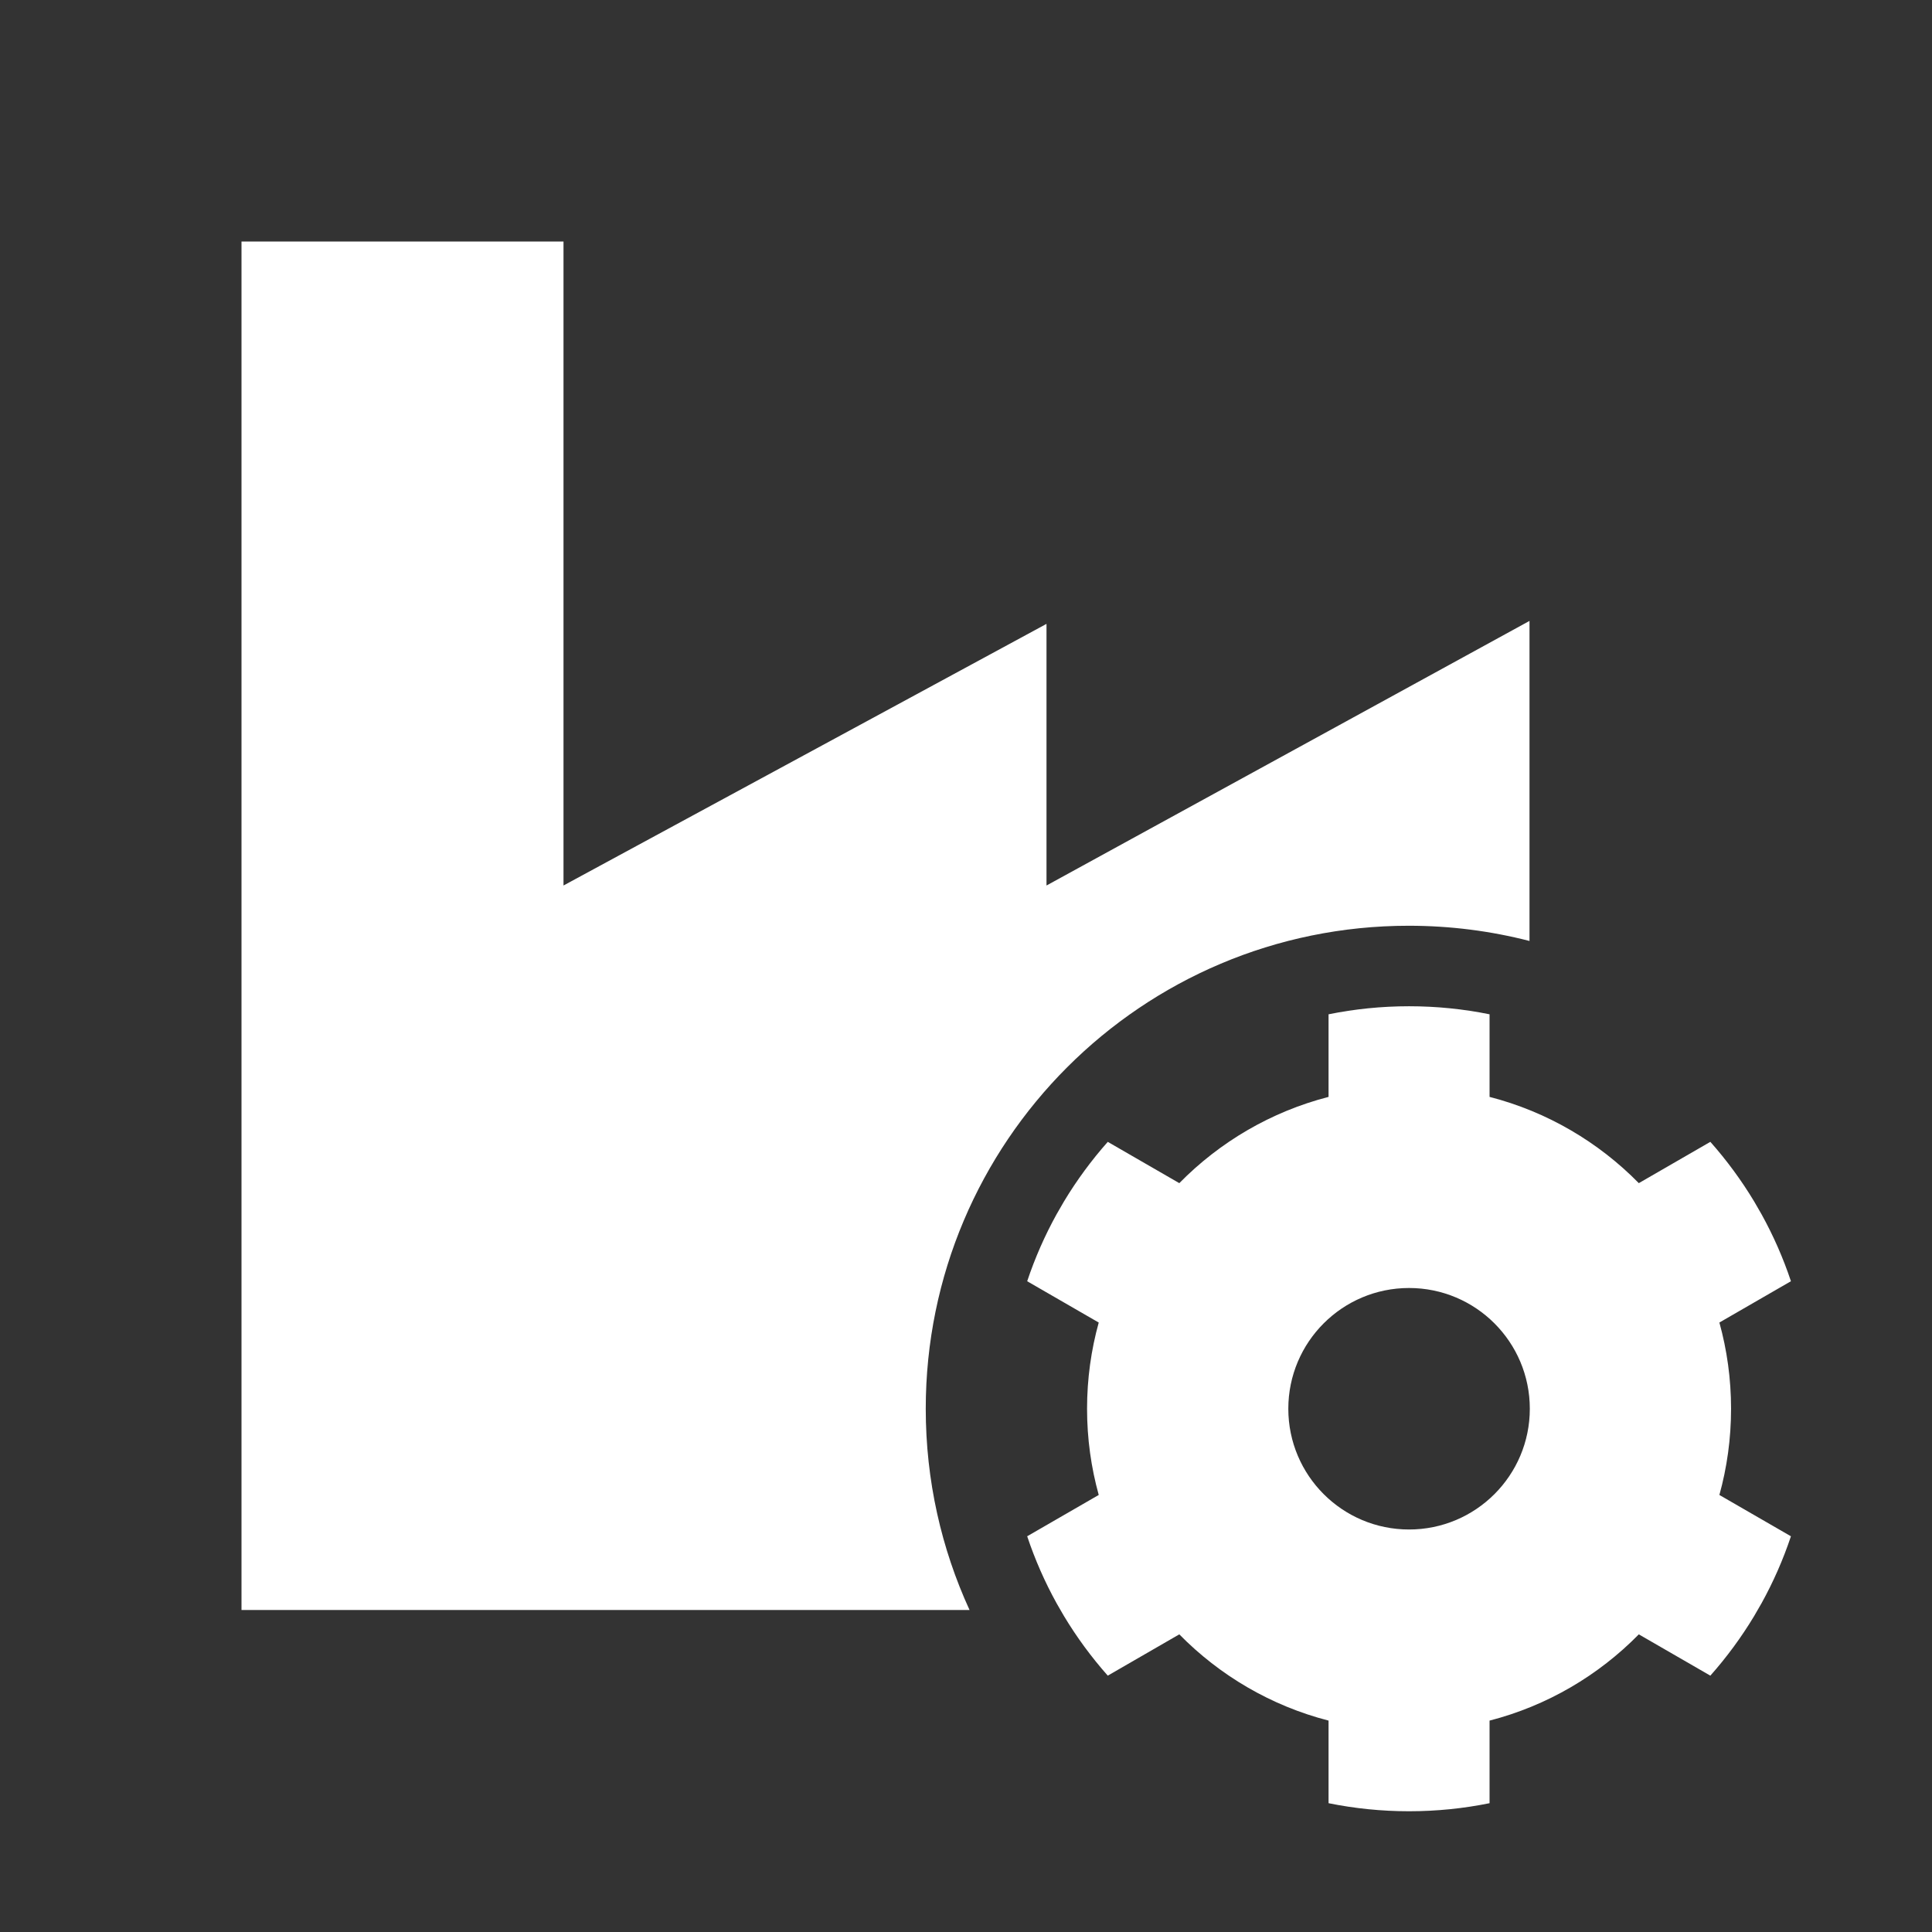 <svg width="512" height="512" viewBox="0 0 512 512" fill="none" xmlns="http://www.w3.org/2000/svg">
<rect x="0" y="0" width="512" height="512" fill="#333333" stroke="none"/>
<path fill-rule="evenodd" clip-rule="evenodd" d="M149.333 64V234.667L277.333 165.333V234.667L405.333 164.548V249.366C395.105 246.733 384.383 245.333 373.333 245.333C302.641 245.333 245.333 302.641 245.333 373.333C245.333 392.367 249.488 410.431 256.94 426.667H64V64H149.333ZM474.618 339.536L455.655 350.484C457.672 357.756 458.749 365.419 458.749 373.333C458.749 381.248 457.672 388.91 455.655 396.183L474.618 407.131C472.555 413.309 469.943 419.237 466.838 424.854L464.845 428.307C461.464 433.917 457.581 439.191 453.259 444.066L434.302 433.122C423.602 444.017 410.001 452.053 394.749 455.978V477.866C387.856 479.266 380.722 480 373.416 480C366.11 480 358.976 479.265 352.082 477.866V455.978C336.83 452.052 323.227 444.016 312.527 433.119L293.571 444.063C289.23 439.167 285.333 433.869 281.943 428.231L280.037 424.931C276.913 419.289 274.286 413.335 272.214 407.127L291.175 396.179C289.159 388.908 288.082 381.246 288.082 373.333C288.082 365.42 289.159 357.759 291.175 350.487L272.214 339.54C274.286 333.33 276.915 327.375 280.039 321.732L281.941 318.439C285.332 312.8 289.23 307.501 293.571 302.603L312.527 313.547C323.227 302.651 336.83 294.614 352.082 290.688V268.801C358.976 267.401 366.11 266.667 373.416 266.667C380.722 266.667 387.856 267.401 394.749 268.8V290.688C410.001 294.614 423.602 302.65 434.302 313.545L453.259 302.6C457.582 307.476 461.465 312.751 464.846 318.362L466.837 321.811C469.942 327.429 472.555 333.357 474.618 339.536ZM405.417 373.333C405.417 391.006 391.09 405.333 373.417 405.333C355.744 405.333 341.417 391.006 341.417 373.333C341.417 355.66 355.744 341.333 373.417 341.333C391.09 341.333 405.417 355.66 405.417 373.333Z" fill="white"/>
</svg>
